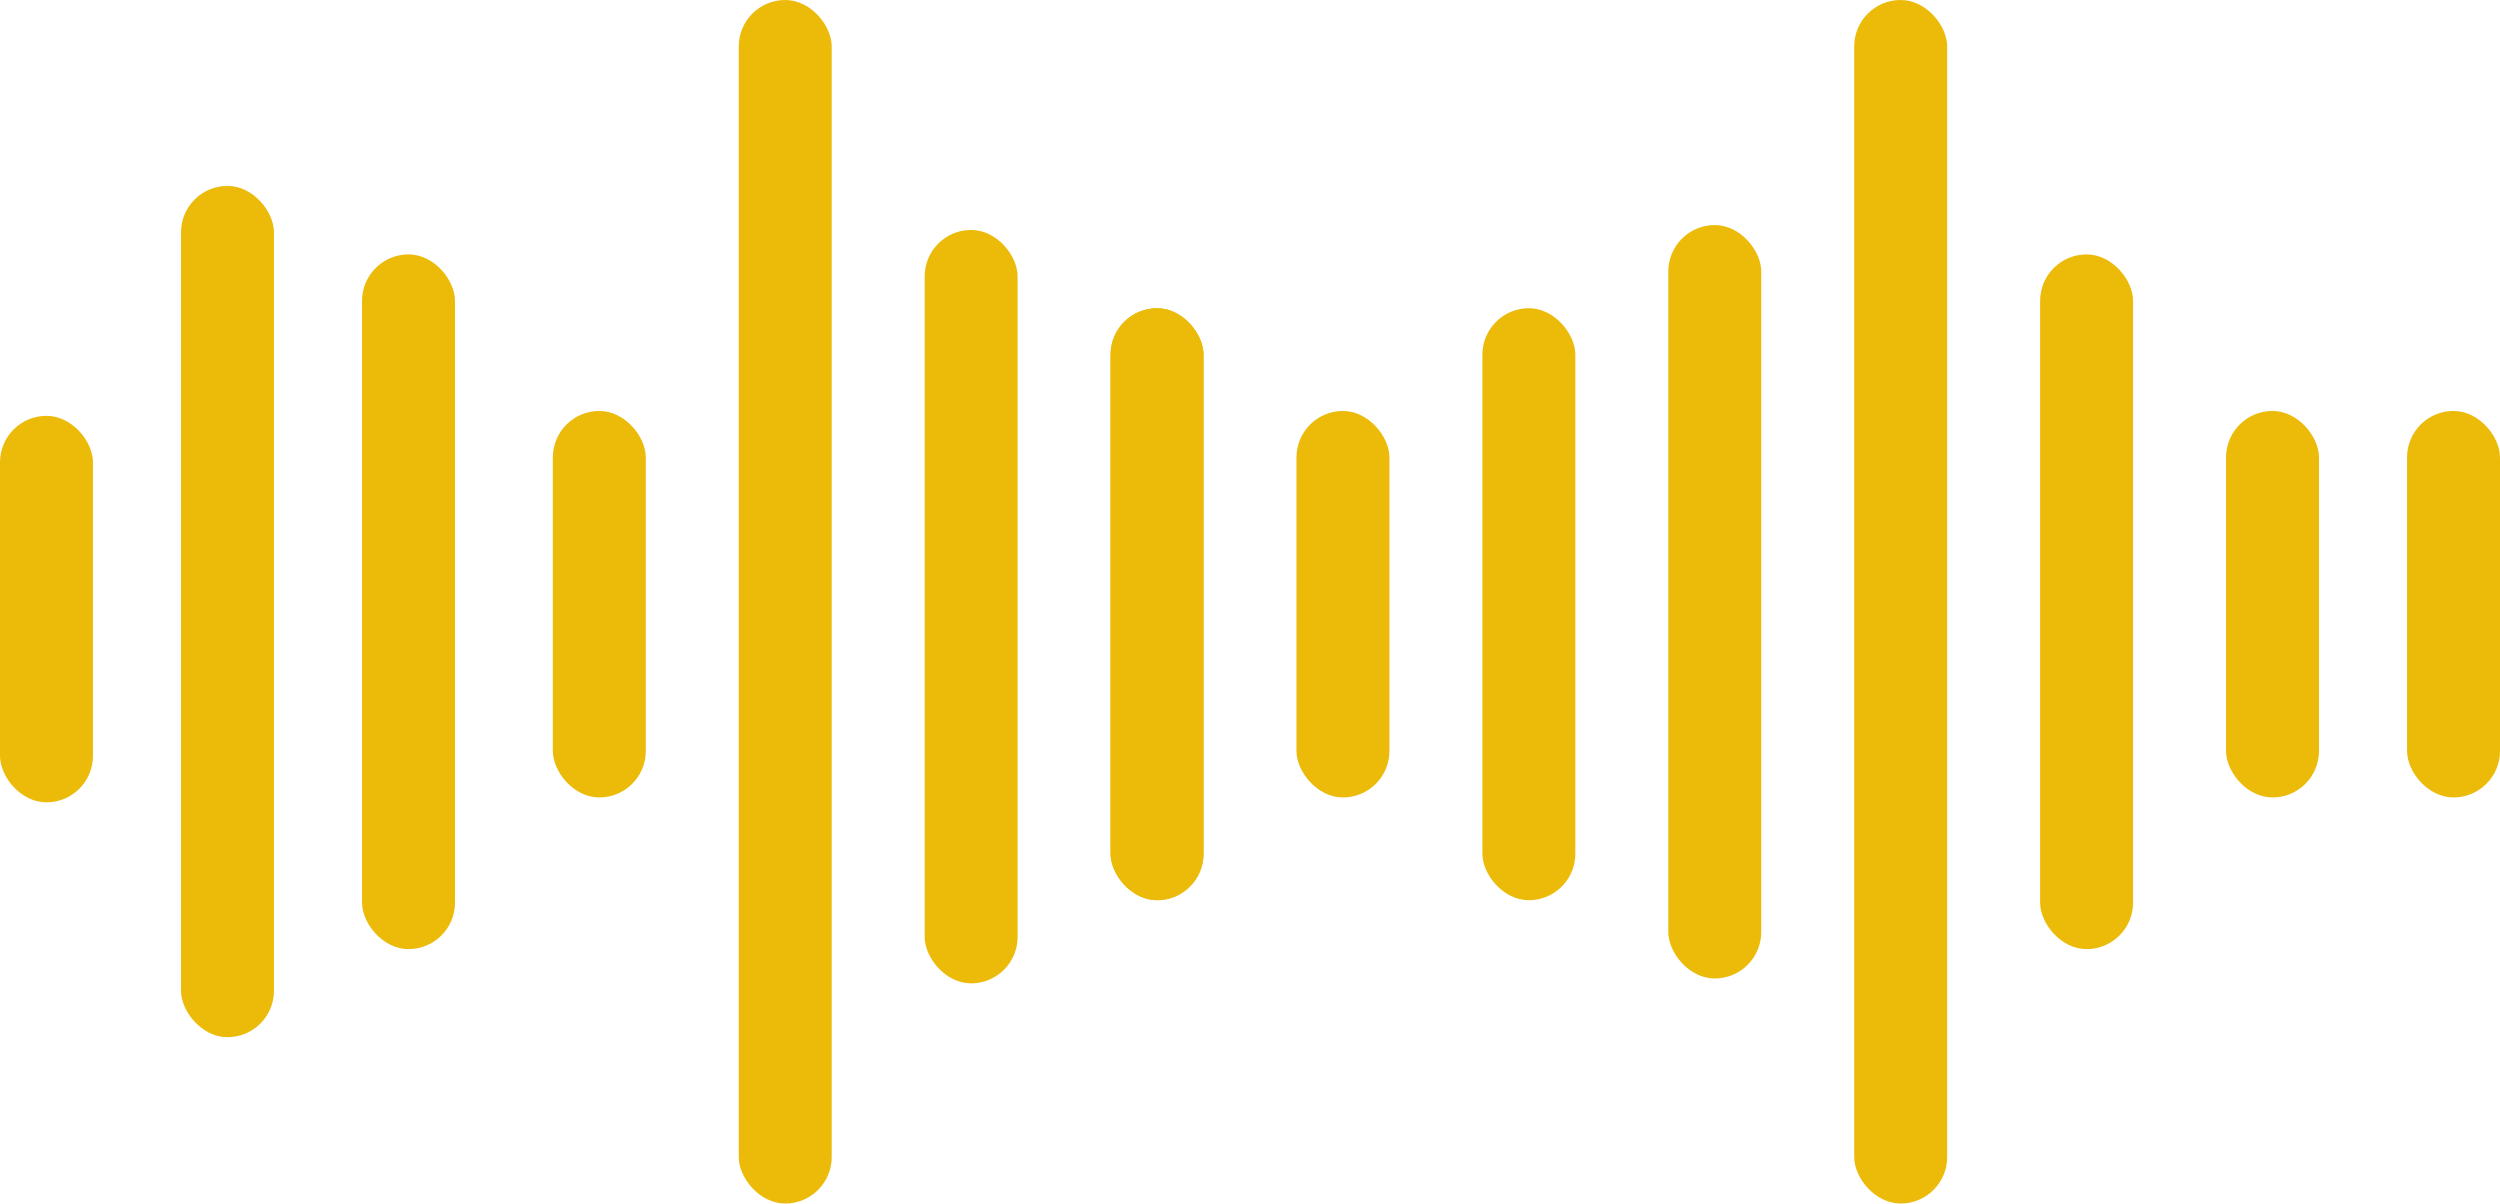 <svg width="511" height="246" viewBox="0 0 511 246" fill="none" xmlns="http://www.w3.org/2000/svg">
<rect x="151" width="19" height="246" rx="9.5" fill="#ECBA09"/>
<rect x="379" width="19" height="246" rx="9.5" fill="#ECBA09"/>
<rect x="189" y="47" width="19" height="154" rx="9.5" fill="#ECBA09"/>
<rect x="37" y="38" width="19" height="174" rx="9.5" fill="#ECBA09"/>
<rect x="341" y="46" width="19" height="154" rx="9.5" fill="#ECBA09"/>
<rect x="417" y="52" width="19" height="142" rx="9.5" fill="#ECBA09"/>
<rect x="227" y="63" width="19" height="121" rx="9.5" fill="#ECBA09"/>
<rect x="227" y="63" width="19" height="121" rx="9.5" fill="#ECBA09"/>
<rect x="74" y="52" width="19" height="142" rx="9.5" fill="#ECBA09"/>
<rect x="303" y="63" width="19" height="121" rx="9.5" fill="#ECBA09"/>
<rect x="265" y="84" width="19" height="79" rx="9.5" fill="#ECBA09"/>
<rect x="113" y="84" width="19" height="79" rx="9.5" fill="#ECBA09"/>
<rect y="85" width="19" height="79" rx="9.5" fill="#ECBA09"/>
<rect x="455" y="84" width="19" height="79" rx="9.5" fill="#ECBA09"/>
<rect x="492" y="84" width="19" height="79" rx="9.5" fill="#ECBA09"/>
</svg>
